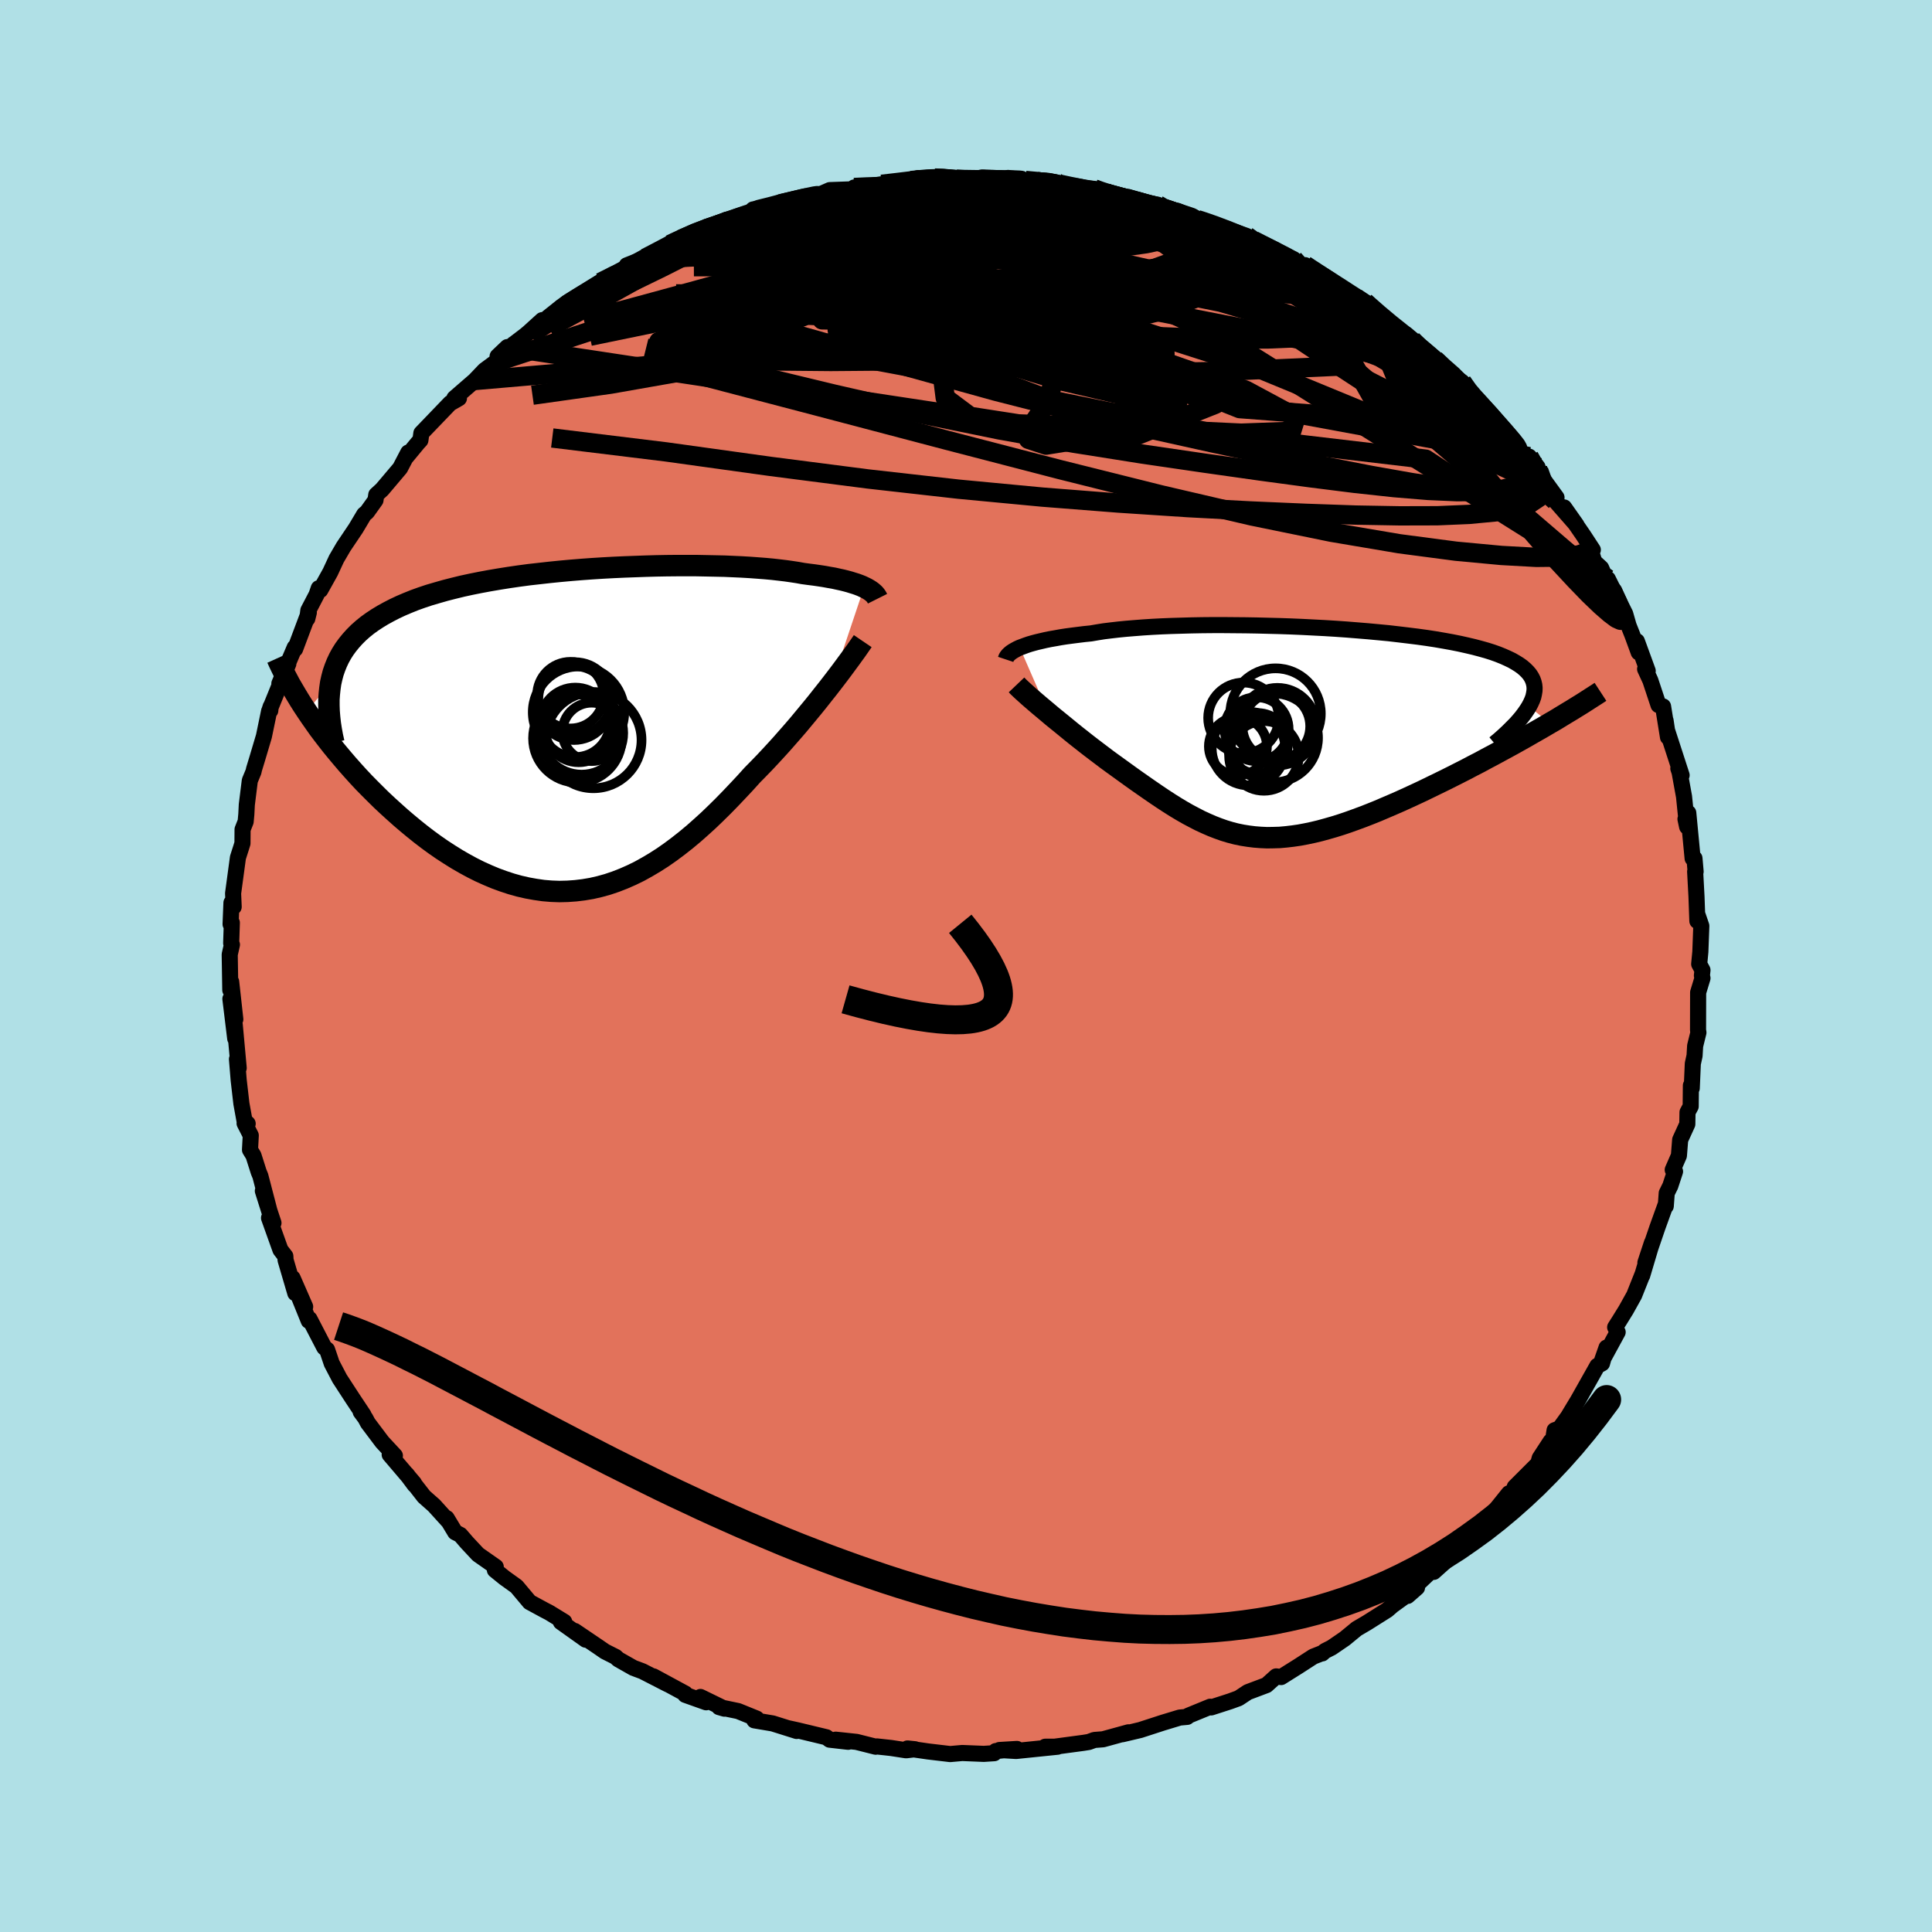 <svg xmlns="http://www.w3.org/2000/svg" width="500" height="500" viewBox="-100 -100 200 200"><defs><clipPath id="c"><path d="m30.39-14.83-.25-.12-.28-.11-.3-.11-.33-.1-.35-.11-.37-.1-.4-.1-.42-.09-.45-.1-.47-.08-.49-.09-.52-.08-.55-.08-.56-.07-.59-.08-.55-.1-.59-.09-.63-.09-.67-.08-.7-.08-.75-.07-.78-.06-.82-.06-.85-.05-.88-.04-.91-.04-.95-.02-.96-.02-1-.02h-2.05l-1.05.01-1.07.02-1.08.03-1.09.04-1.1.04-1.11.05-1.1.06-1.11.07-1.11.08-1.1.09-1.1.1-1.09.11-1.07.12-1.07.12-1.05.14-1.03.15-1.01.16-1 .17-.97.18-.95.19-.92.2-.9.22-.86.22-.84.24-.82.24-.78.26-.75.27-.72.29-.68.29-.66.31-.62.32-.6.33-.56.34-.53.35-.5.36-.47.38-.44.39-.41.41-.38.42-.35.43-.33.45-.29.46-.26.47-.23.49-.2.5-.18.52-.14.53-.12.54-2.48 2.93.4.59.42.6.43.61.46.61.47.61.48.61.51.62.52.62.53.62.55.62.56.62.58.62.6.61.6.6.62.61.64.6.66.6.67.6.69.59.7.58.71.57.73.56.74.54.75.52.77.5.77.48.78.45.79.43.8.4.8.36.81.34.82.3.82.27.82.23.83.19.83.15.83.12.84.07.83.03.83-.02.84-.06.83-.1.83-.14.83-.19.83-.23.83-.28.82-.32.82-.36.82-.4.81-.45.81-.48.81-.52.8-.56.79-.59.8-.63.78-.65.78-.69.78-.71.77-.74.76-.75.76-.78.75-.79.75-.8.73-.81.63-.64.62-.64.61-.65.6-.65.59-.65.58-.66.57-.65.56-.65.54-.65.53-.64.52-.63.5-.62.48-.61.47-.59.45-.58"/></clipPath><clipPath id="b"><path d="m-29.81-8.85.3-.11.32-.12.35-.12.38-.11.41-.11.43-.1.47-.11.49-.1.52-.09.55-.1.58-.09.6-.08.63-.08.65-.08.69-.07.64-.11.69-.11.73-.09.78-.09.81-.08.86-.07.9-.07.94-.06.97-.05 1-.04 1.03-.03 1.06-.03 1.09-.02 1.1-.01h1.13l1.14.01 1.15.01 1.16.02 1.17.03 1.18.03 1.17.04 1.17.05 1.17.06 1.16.06 1.14.07 1.14.08 1.12.09 1.09.09 1.08.1 1.05.1 1.03.12 1 .12.97.12.94.13.91.14.87.15.83.15.8.16.76.17.72.17.68.18.64.18.6.19.56.2.52.21.47.21.44.21.4.23.37.23.32.23.29.25.25.25.22.26.17.26.14.27.1.28.07.29.03.3-.01.3-.05.31-.07.32-.12.33-.15.33-.18.34 2.17 1.72-.61.36-.61.35-.63.36-.64.37-.66.37-.66.37-.68.37-.68.37-.7.38-.7.37-.7.38-.72.37-.72.38-.73.37-.73.37-.74.37-.76.37-.76.37-.76.37-.77.36-.78.36-.77.35-.78.34-.77.33-.77.33-.77.31-.77.3-.76.28-.75.27-.74.25-.74.23-.73.21-.73.2-.71.17-.71.15-.69.13-.69.1-.68.08-.67.06-.67.02-.65.01-.65-.03-.64-.05-.64-.08-.63-.1-.63-.13-.62-.16-.63-.19-.62-.22-.62-.24-.62-.27-.63-.29-.62-.32-.64-.34-.63-.36-.65-.39-.65-.41-.66-.43-.67-.45-.67-.46-.69-.48-.7-.49-.7-.5-.72-.52-.54-.39-.54-.39-.55-.4-.54-.41-.53-.4-.54-.41-.53-.41-.52-.41-.52-.41-.51-.41-.5-.41-.49-.4-.48-.39-.47-.38-.45-.38"/></clipPath><linearGradient id="d" x1="0%" x2="100%" y1="0%" y2="0%"><stop offset="0%" style="stop-color:[object Object];stop-opacity:1"/><stop offset="12.3%" style="stop-color:[object Object];stop-opacity:1"/><stop offset="100%" style="stop-color:[object Object];stop-opacity:1"/></linearGradient><filter id="a"><feTurbulence baseFrequency=".05" numOctaves="3" result="noise" type="noise"/><feDisplacementMap in="SourceGraphic" in2="noise" scale="2"/></filter></defs><rect width="100%" height="100%" x="-100" y="-100" fill="#B0E0E6"/><path fill="#E2725B" stroke="#000" stroke-linejoin="round" stroke-width="1.667" d="m76.24.43-.06.56.06.27-.45 1.48-.01 3.89.04.26-.34 1.38-.06 1.02-.18.82-.11 2.54-.09-.28-.02 2.16-.33.61-.02 1.23-.74 1.62-.13 1.64-.64 1.47.24.17-.49 1.49-.37.75-.1 1.35-.02-.14-.84 2.33-1.25 3.66.68-2.06L70 32.04l.05-.17-.88 2.21-.84 1.51-.68 1.1-.45.71.26.5-1.65 3.03.5-1.43-.47 1.64-.48.25-2 3.55-.96 1.59.19-.24-1.14 1.58-.52.19-.16 1.02-.25.13-1.13 1.73-.16.57-2.43 2.43.24.26-.84.39-1.7 2.12.13.02-2.11 2.35-.08.01h-.33l-.56.43-1.41 1.66-1.72 1.54 1-.9-1.51 1.05-1.83 1.73-.37.61.98-.86-2.55 1.85-.54.47L41.49 68l-1.04.61-1.24 1.02-1.36.93-.71.36-.26.24.01-.04-.94.37-1.53.99-1.8 1.13-.51-.07-1 .9-1.94.73-.95.63-.88.32-1.95.63-.11-.07-2.27.93-.11.12-.77.07-1.75.53-2.34.76-1.86.44.63-.2-2.62.72-.9.07-.58.21-.56.09-3.06.41-.89-.01h1.28l-4.29.44-1.73-.1 1.81-.11-2.19.22-.16.22-1.08.07-2.23-.09-1.25.11-2.28-.27-2.14-.31.78.08-.92.11-1.56-.24-1.46-.16-.13.03-1.98-.5-2.16-.23 1.29.22-1.92-.22-.33-.25-2.95-.71-.95-.21.82.27-2.48-.78-1.9-.32.24-.18-1.92-.78-1.97-.41.55.16-2.48-1.21.59.55-2.16-.77v-.13l-3.29-1.78 1.47.81-2.61-1.34-.94-.35-1.57-.89-.27-.25-1.11-.56-.68-.47-2.44-1.65 1.13.9-2.57-1.83.35-.02-1.55-.95-.5-.26-1.53-.83-1.36-1.62-1.24-.89-1-.81.09-.33-1.83-1.28-1.15-1.23-.69-.8-.53-.27-.88-1.46.15.29-1.46-1.61-1.03-.91-1.8-2.31.82 1.1-.06-.18-2.52-2.96.54.11-1.31-1.41-1.49-1.98-.26-.49-.48-.65.29.31-1.13-1.7-1.34-2.06-.82-1.57-.48-1.42-.29-.23-1.53-2.95-.08.19-.96-2.37.59.91-1.3-2.97.28 1.57-1.01-3.44-.02-.39-.51-.66-1.18-3.3.46.52-1.1-3.32.83 2.63-1.09-4.18-.17-.41-.54-1.7-.36-.59.08-1.49-.64-1.25.32.03-.33-.31-.32-1.76-.28-2.42-.18-2.19.18.92-.41-4.48.05 1.43-.5-4.11.51 2.12-.43-3.89-.09.86-.06-3.68.23-1.02-.08-.15.07-2.12-.13.15.09-2.22.23.43-.06-1.4.5-3.7.33-1.03.14-.45.01-1.44.32-.81.07-.76.05-.99.31-2.49.38-.92.06-.27.35-1.15.67-2.25.54-2.61.12-.05.04-.41-.09.28 1.92-4.72-.93 2.05 1.59-3.74.04.17 1.42-3.78-.16.64.11-.86.85-1.63.23-.67.16.19 1.03-1.85.64-1.38.73-1.25 1.27-1.89.87-1.46.29-.24.88-1.23.08-.56.6-.55 1.87-2.21.84-1.61-.23.49 1.24-1.5.25-.27.1-.73 3-3.12v.02l.89-.51-.47-.01 2.11-1.83 1.01-1.06 1.11-.82 1.25-1.58-1.01.96 2.85-2.17.36-.3 1.41-1.28.61-.08 1.09-.82.34-.39.5-.5.28.03 1.39-.8 1.82-1.35 1.64-.79 2.04-1.17-.96.2 1.29-.51.28-.13 3.12-1.56-.23.04 1.16-.54 1.95-.94.6-.14 2.16-.95 1.34-.09.34-.14 1.19-.64-.12-.19 1.81-.04 1.08-.73 2.51-.58-1.04.51 2.98-.73-.47.04 1.07-.47 2.81-.1-.29-.17h.68l2.18-.33 2.15-.2 1.63-.45-.76.26 2.45-.26.43-.06.77.03 3.68.19-.44-.01.37-.19 3.13.12-.34-.09 1.81.26 1.23.13 1.98.09-.44.07 1.46.38 2.87.2 1.15.34-1.08-.09 3.24.7 1.28.36-.56-.11 2.55.44-.19.27 2.23.36 1.92.81.06.21-.83-.53 4.23 1.47-2.12-.7 3.92 1.35.65.51.06-.05 2.76 1.3 1.39.64.44.63h.56l.19-.01.74.53 2.52 1.54 1.13.78.2.1.79.48-.14-.06.95.45 1.75 1.48.63.87 1.91 1.01.6.58.25.37 2.09 1.62.71.8 2.11 1.54.69.74-.8-.4.93.76 1.01 1.22 1.13 1.08 1.18 1.27 1.19 1.64 1.13 1.51.48-.09.87 1.07.13.38.19.51 1.65 2.27-.12.35 2.19 2.5-1.28-1.82 1.99 2.89.98 1.5-.28-.15.43 1.38.71.65.96 2.17-.27-1.04 1.8 3.61.35 1.22.39.98.66 1.8-.19-1.16 1.12 3.07-.27-.19.54 1.17.85 2.56.47.14.51 3.18-.25-1.72.15 1.01 1.51 4.65-.34-.7.13.39.46 2.52.32 3.13-.17-.8.29-.64.45 4.71.19-.01.12 1.38-.05-.01.14 2.6.09 2.52.02-.63.39 1.14-.1 2.68L75.9-.2l.34.63-.06.56" filter="url(#a)"/><path fill="#fff" d="m-29.81-8.85.3-.11.32-.12.35-.12.38-.11.41-.11.43-.1.47-.11.49-.1.52-.09.55-.1.58-.09.6-.08.63-.08.65-.08.69-.07.64-.11.69-.11.73-.09.78-.09.81-.08.86-.07.9-.07.94-.06.97-.05 1-.04 1.03-.03 1.06-.03 1.09-.02 1.1-.01h1.13l1.14.01 1.15.01 1.16.02 1.17.03 1.18.03 1.17.04 1.17.05 1.17.06 1.16.06 1.14.07 1.14.08 1.12.09 1.09.09 1.08.1 1.05.1 1.03.12 1 .12.97.12.94.13.91.14.87.15.83.15.8.16.76.17.72.17.68.18.64.18.6.19.56.2.52.21.47.21.44.21.4.23.37.23.32.23.29.25.25.25.22.26.17.26.14.27.1.28.07.29.03.3-.01.3-.05.31-.07.32-.12.33-.15.33-.18.34 2.17 1.72-.61.36-.61.35-.63.36-.64.37-.66.37-.66.37-.68.37-.68.37-.7.38-.7.37-.7.38-.72.37-.72.38-.73.37-.73.37-.74.37-.76.37-.76.37-.76.37-.77.36-.78.36-.77.35-.78.34-.77.33-.77.33-.77.31-.77.3-.76.28-.75.27-.74.25-.74.23-.73.21-.73.2-.71.17-.71.15-.69.13-.69.1-.68.08-.67.06-.67.02-.65.01-.65-.03-.64-.05-.64-.08-.63-.1-.63-.13-.62-.16-.63-.19-.62-.22-.62-.24-.62-.27-.63-.29-.62-.32-.64-.34-.63-.36-.65-.39-.65-.41-.66-.43-.67-.45-.67-.46-.69-.48-.7-.49-.7-.5-.72-.52-.54-.39-.54-.39-.55-.4-.54-.41-.53-.4-.54-.41-.53-.41-.52-.41-.52-.41-.51-.41-.5-.41-.49-.4-.48-.39-.47-.38-.45-.38" filter="url(#a)" transform="translate(35.38 -24.11)"/><path fill="#fff" d="m30.39-14.83-.25-.12-.28-.11-.3-.11-.33-.1-.35-.11-.37-.1-.4-.1-.42-.09-.45-.1-.47-.08-.49-.09-.52-.08-.55-.08-.56-.07-.59-.08-.55-.1-.59-.09-.63-.09-.67-.08-.7-.08-.75-.07-.78-.06-.82-.06-.85-.05-.88-.04-.91-.04-.95-.02-.96-.02-1-.02h-2.05l-1.05.01-1.07.02-1.08.03-1.09.04-1.1.04-1.11.05-1.1.06-1.11.07-1.11.08-1.1.09-1.1.1-1.09.11-1.07.12-1.07.12-1.05.14-1.03.15-1.01.16-1 .17-.97.18-.95.19-.92.2-.9.22-.86.22-.84.24-.82.24-.78.26-.75.27-.72.29-.68.29-.66.31-.62.32-.6.33-.56.34-.53.35-.5.36-.47.38-.44.39-.41.41-.38.42-.35.43-.33.45-.29.46-.26.47-.23.49-.2.5-.18.52-.14.53-.12.54-2.48 2.93.4.59.42.6.43.61.46.61.47.61.48.61.51.62.52.62.53.62.55.62.56.62.58.62.6.61.6.6.62.61.64.6.66.6.67.6.69.59.7.58.71.57.73.56.74.54.75.52.77.5.77.48.78.45.79.43.8.4.8.36.81.34.82.3.82.27.82.23.83.19.83.15.83.12.84.07.83.03.83-.02.84-.06.83-.1.83-.14.83-.19.83-.23.83-.28.82-.32.82-.36.82-.4.81-.45.81-.48.81-.52.8-.56.79-.59.8-.63.78-.65.78-.69.78-.71.77-.74.76-.75.76-.78.75-.79.75-.8.73-.81.63-.64.62-.64.61-.65.6-.65.59-.65.58-.66.57-.65.56-.65.54-.65.53-.64.52-.63.5-.62.48-.61.47-.59.45-.58" filter="url(#a)" transform="translate(-40.94 -24.38)"/><g fill="none" stroke="#000" transform="translate(35.38 -24.11)"><path stroke-linejoin="round" stroke-width="1.667" d="m-31.27-7.63.04-.12.05-.12.09-.12.1-.12.13-.12.16-.13.18-.12.21-.12.24-.13.26-.12.3-.11.32-.12.35-.12.38-.11.41-.11.43-.1.47-.11.49-.1.52-.09.55-.1.58-.09.6-.08.63-.08.65-.08.69-.07.64-.11.69-.11.73-.09.78-.09.81-.08.86-.07.9-.07.94-.06.97-.05 1-.04 1.03-.03 1.06-.03 1.09-.02 1.1-.01h1.13l1.14.01 1.15.01 1.16.02 1.17.03 1.18.03 1.17.04 1.17.05 1.17.06 1.16.06 1.14.07 1.14.08 1.12.09 1.09.09 1.08.1 1.05.1 1.03.12 1 .12.97.12.94.13.91.14.87.15.83.15.8.16.76.17.72.17.68.18.64.18.6.19.56.2.52.21.47.21.44.21.4.23.37.23.32.23.29.25.25.25.22.26.17.26.14.27.1.28.07.29.03.3-.01.3-.05.31-.07.32-.12.33-.15.33-.18.34-.22.35-.25.36-.28.37-.31.37-.34.38-.38.38-.4.4-.43.4-.46.41-.49.41" filter="url(#a)"/><path stroke-linejoin="round" stroke-width="2.222" d="m-30.15-4.99.19.2.23.22.26.24.3.27.32.29.36.31.37.32.4.34.42.35.44.37.45.38.47.38.48.39.49.4.5.41.51.41.52.41.52.41.53.41.54.41.53.4.54.41.55.4.54.39.54.39.72.52.7.5.7.49.69.48.67.46.67.45.66.43.65.41.65.39.63.36.64.34.62.32.63.29.62.27.62.24.62.22.63.19.62.16.63.13.63.1.64.08.64.05.65.03.65-.01.67-.02.67-.06.68-.08.69-.1.69-.13.71-.15.71-.17.73-.2.73-.21.74-.23.74-.25.75-.27.76-.28.77-.3.77-.31.77-.33.77-.33.78-.34.77-.35.78-.36.77-.36.76-.37.76-.37.76-.37.74-.37.73-.37.73-.37.72-.38.72-.37.7-.38.7-.37.7-.38.68-.37.68-.37.66-.37.66-.37.64-.37.63-.36.61-.35.61-.36.59-.34.57-.35.56-.34.55-.33.53-.33.52-.32.5-.32.48-.31.47-.3.46-.3" filter="url(#a)"/><circle cx="-3.256" cy="-.707" r="3.508" clip-path="url(#b)" filter="url(#a)"/><circle cx="-5.186" cy="1.063" r="3.138" clip-path="url(#b)" filter="url(#a)"/><circle cx="-6.131" cy="1.603" r="3.808" clip-path="url(#b)" filter="url(#a)"/><circle cx="-7.231" cy="1.368" r="3.006" clip-path="url(#b)" filter="url(#a)"/><circle cx="-3.336" cy="-2.017" r="4.686" clip-path="url(#b)" filter="url(#a)"/><circle cx="-3.146" cy="-.667" r="4.014" clip-path="url(#b)" filter="url(#a)"/><circle cx="-4.536" cy="2.363" r="3.606" clip-path="url(#b)" filter="url(#a)"/><circle cx="-6.651" cy="-1.572" r="3.66" clip-path="url(#b)" filter="url(#a)"/><circle cx="-3.546" cy=".493" r="4.606" clip-path="url(#b)" filter="url(#a)"/><circle cx="-5.291" cy="-.402" r="3.312" clip-path="url(#b)" filter="url(#a)"/></g><g fill="none" stroke="#000" transform="translate(-40.94 -24.38)"><path stroke-linejoin="round" stroke-width="2.222" d="m31.78-13.64-.06-.12-.07-.12-.09-.12-.1-.12-.13-.12-.14-.12-.17-.12-.19-.12-.21-.12-.23-.11-.25-.12-.28-.11-.3-.11-.33-.1-.35-.11-.37-.1-.4-.1-.42-.09-.45-.1-.47-.08-.49-.09-.52-.08-.55-.08-.56-.07-.59-.08-.55-.1-.59-.09-.63-.09-.67-.08-.7-.08-.75-.07-.78-.06-.82-.06-.85-.05-.88-.04-.91-.04-.95-.02-.96-.02-1-.02h-2.05l-1.05.01-1.07.02-1.08.03-1.09.04-1.1.04-1.11.05-1.1.06-1.11.07-1.11.08-1.1.09-1.1.1-1.09.11-1.07.12-1.07.12-1.05.14-1.03.15-1.01.16-1 .17-.97.18-.95.19-.92.2-.9.22-.86.22-.84.24-.82.24-.78.26-.75.27-.72.29-.68.29-.66.31-.62.32-.6.33-.56.34-.53.35-.5.36-.47.38-.44.39-.41.41-.38.42-.35.43-.33.45-.29.46-.26.47-.23.49-.2.5-.18.52-.14.53-.12.54-.08.56-.06.57-.04.58v.6l.02.61.05.62.07.64.1.65.12.66.15.67" filter="url(#a)"/><path stroke-linejoin="round" stroke-width="2.222" d="m30.25-9.25-.19.28-.23.33-.25.36-.29.4-.31.43-.34.46-.36.49-.38.51-.41.54-.43.56-.45.58-.47.59-.48.61-.5.62-.52.63-.53.64-.54.65-.56.65-.57.65-.58.66-.59.65-.6.65-.61.65-.62.64-.63.64-.73.81-.75.8-.75.79-.76.78-.76.75-.77.74-.78.71-.78.69-.78.65-.8.63-.79.59-.8.56-.81.52-.81.48-.81.45-.82.4-.82.36-.82.32-.83.28-.83.23-.83.19-.83.14-.83.1-.84.06-.83.02-.83-.03-.84-.07-.83-.12-.83-.15-.83-.19-.82-.23-.82-.27-.82-.3-.81-.34-.8-.36-.8-.4-.79-.43-.78-.45-.77-.48-.77-.5-.75-.52-.74-.54-.73-.56-.71-.57-.7-.58-.69-.59-.67-.6-.66-.6-.64-.6-.62-.61-.6-.6-.6-.61-.58-.62-.56-.62-.55-.62-.53-.62-.52-.62-.51-.62-.48-.61-.47-.61-.46-.61-.43-.61-.42-.6-.4-.59-.39-.59-.36-.57-.35-.58-.33-.56-.32-.55-.29-.55-.28-.53-.26-.53-.25-.52-.23-.51" filter="url(#a)"/><circle cx=".496" cy="-.842" r="3.598" clip-path="url(#c)" filter="url(#a)"/><circle cx=".826" cy="-1.892" r="4.734" clip-path="url(#c)" filter="url(#a)"/><circle cx="1.146" cy=".263" r="4.308" clip-path="url(#c)" filter="url(#a)"/><circle cx="2.186" cy=".143" r="3.024" clip-path="url(#c)" filter="url(#a)"/><circle cx="2.371" cy=".998" r="4.98" clip-path="url(#c)" filter="url(#a)"/><circle cx=".466" cy="-3.267" r="3.8" clip-path="url(#c)" filter="url(#a)"/><circle cx=".711" cy=".803" r="4.588" clip-path="url(#c)" filter="url(#a)"/><circle cx=".841" cy="-.217" r="3.504" clip-path="url(#c)" filter="url(#a)"/><circle cx="-.004" cy="-3.657" r="3.448" clip-path="url(#c)" filter="url(#a)"/><circle cx=".351" cy="-2.847" r="3.834" clip-path="url(#c)" filter="url(#a)"/></g><g fill="none" stroke="url(#d)" stroke-linejoin="round" stroke-width="2"><path d="m29.77-75.11 2.2 1.12 1.65 1.01 1.39 1 1.42 1.07L38-69.68l1.78 1.4 1.92 1.53 1.92 1.57 1.85 1.53 1.75 1.46 1.67 1.39 1.64 1.35 1.62 1.34 1.57 1.32 1.38 1.23 1.05 1m-59.4-27.01.87.03 1.71.19 2.1.29 2.24.33 2.35.37 2.48.43 2.59.48 2.66.54 2.63.57 2.49.53 2.25.48 1.99.39 1.68.3 1.06.12" filter="url(#a)"/><path d="m35.85-72.02 1.78 1.13.85.62.24.3-.13.16-.37.11-.58.12-.82.11-1.15.05-1.55-.07-2.02-.22-2.51-.37-3.05-.53-3.63-.7-4.32-.9-5.08-1.14-5.81-1.39-6.41-1.65-7.01-1.85" filter="url(#a)"/><path d="m57.81-52.64.46.19.31.39.14.42.01.42-.16.32-.37.14-.64-.09-.94-.34-1.28-.6-1.64-.87-2.04-1.17-2.47-1.48-2.89-1.82-3.31-2.13-3.76-2.46L35-64.54l-4.76-3.23-5.28-3.71-5.64-4.22m-4.91-4.41.19.14 1.08.29 1 .26.81.23.64.22.5.21.28.2.02.18-.28.13-.59.09-.88.07-1.19.05-1.55.04-1.97.02-2.45-.02-2.93-.07-3.46-.16-4-.26-4.59-.36-4.99-.45" filter="url(#a)"/><path d="m-5.7-81.31 1.71-.16 1.18-.04 1.06.04.9.09.68.11.47.15.25.21.03.28-.2.35-.46.42-.74.51-1.05.59-1.38.68-1.76.78-2.16.88-2.58.97-2.98 1.03-3.36 1.08-3.75 1.13-4.17 1.18-4.65 1.28-5.17 1.41-5.71 1.54m9.11-7.93.31-.18.97-.45 1.22-.52 1.25-.49 1.15-.42.98-.34.79-.27.62-.2.49-.13.35-.05.22.02.04.11-.18.21-.42.33-.71.46-1.03.61-1.36.76-1.68.9-1.96 1.01-2.2 1.11-2.45 1.19-2.8 1.31-3.31 1.45" filter="url(#a)"/><path d="m9.37-81.1.27.15 1.07.23 1.15.23.95.23.71.24.5.23.28.24.06.23-.18.22-.44.23-.72.23-1.04.21-1.4.21-1.76.19-2.14.19-2.52.2-2.91.21-3.31.21-3.71.2-4.17.16-4.74.12-5.55.12" filter="url(#a)"/><path d="m7.39-81.19 1.21.1.81.16.82.19.67.22.36.22-.02.22-.41.22-.82.21-1.26.2-1.74.19-2.24.2-2.79.19-3.43.19-4.2.19-4.97.18-5.56.15m74.47 25.43.44.78-.04.6-.32.64-.63.6-1.02.49-1.47.33-1.95.17-2.46.02-2.99-.13-3.52-.29-4.07-.44-4.61-.58-5.19-.7-5.8-.82-6.43-.94-7.07-1.12-7.68-1.37-8.27-1.69-8.82-2.01-9.41-2.27-10.1-2.51m79.31-.82.73.7 1.1.94 1.02.89.76.7.45.49.21.33.06.25-.06.2-.2.12-.4-.01-.7-.22-1.07-.5-1.46-.8-1.89-1.11-2.29-1.39-2.65-1.63-2.97-1.86-3.3-2.11-3.73-2.47-4.51-2.95m9.82 2.67 1.18.78 1.4.9 1.13.72.83.54.64.41.56.38.53.39.48.37.34.3.08.14-.25-.1-.61-.34-.94-.56-1.24-.75-1.58-1.01-2.12-1.43" filter="url(#a)"/><path d="m40.35-69.18 1.01.67.96.81.73.68.42.49.09.29-.26.12-.62-.06-1.06-.29-1.59-.58-2.18-.91-2.83-1.28-3.45-1.61-4.02-1.92-4.6-2.23-5.45-2.59" filter="url(#a)"/><path d="m16.57-79.5.79.23.65.18.7.23.67.27.5.28.24.26-.05.23-.33.21-.59.21-.84.21-1.12.21-1.46.22-1.84.19-2.28.16-2.79.11-3.33.05-3.87-.01-4.36-.07-4.75-.1-5.15-.13-5.65-.23m69.64 16.33.32.45.3.43.56.66.77.86.86.95.83.95.74.83.57.67.37.47.15.26-.06.08-.27-.09-.46-.26-.67-.47-.89-.7-1.15-.96-1.42-1.24-1.67-1.5-1.89-1.74-2.08-1.96-2.27-2.18-2.54-2.49m-82.5-1.18 1.5-.92 1.69-1.03 1.62-.95 1.38-.79 1.17-.66 1.01-.56.9-.49.76-.4.54-.29.23-.11-.15.08-.58.31-.97.5-1.21.63" filter="url(#a)"/><path d="m48.53-62.8.95.89.88.77.48.49.21.3.05.21-.08.15-.25.04-.51-.16-.85-.44-1.27-.8-1.77-1.23-2.35-1.72L41-66.5l-3.63-2.64-4.02-3m33.36 33.11.25.26.53 1.17.35 1.02.09.6-.18.19-.42-.19-.68-.51-.93-.81-1.2-1.15-1.5-1.55-1.86-2-2.22-2.53-2.58-3.04-2.9-3.51-3.17-3.95-3.48-4.45-3.9-5.11" filter="url(#a)"/><path d="m23.86-77.16.56.11 1.55.68 1.82.92 2.01 1.12 2.16 1.28 2.24 1.39 2.26 1.44 2.16 1.43 2.01 1.33 1.8 1.18 1.65 1.07 1.55 1 1.52.98 1.51 1 1.48 1M1.63-81.41l.11-.03 1.02.02 1.46.08 1.6.14 1.6.18 1.53.19 1.39.19 1.23.18 1.01.15.73.11.36.03-.1-.03-.71-.12-1.54-.25m-22.9-.02 1.29-.06 2.07-.07 2.31-.02 2.34.08 2.4.17 2.53.26 2.67.31 2.75.35 2.74.34 2.64.33 2.46.29 2.26.26 2.02.24 1.74.22 1.45.22m37.07 26.01.05.45-.07.68-.35.68-.76.5-1.26.27-1.78.06-2.33-.15-2.93-.33-3.55-.54-4.19-.74-4.84-.94-5.47-1.12-6.12-1.3-6.81-1.51-7.5-1.76-8.19-2.09-8.88-2.46-9.61-2.8-10.58-2.96m90.9 24.64-.45.16-.99.36-1.75.23-2.65.03-3.62-.2-4.71-.44-5.85-.77-7.04-1.19-8.22-1.68-9.37-2.18-10.53-2.63L-2-54.43l-12.99-3.42-14.35-3.76m42.6-18.84.73.26.92.29 1.21.33 1.25.33 1.15.3 1.03.27.86.24.63.18.29.1-.11-.01-.52-.13-.97-.25-1.51-.4-2.04-.57" filter="url(#a)"/><path d="m14.41-80.11.25.15 1.25.34 1.28.33 1.19.31 1.13.3 1.08.31.98.3.81.26.59.19.35.12.11.06h-.13l-.41-.07-.75-.16-1.15-.28-1.58-.42-2.05-.57-2.77-.75m-41.54 3.38 1.91-.63 1.79-.36 1.87-.31 2.08-.31 2.37-.32 2.65-.33 2.86-.32 2.96-.3 2.94-.3 2.85-.28 2.71-.27 2.51-.28 2.22-.28 2.06-.28m52.46 29.6.32.89.09 1.04-.41.86-.96.64-1.51.48-2.08.37-2.66.25-3.28.14-3.9.01-4.53-.08-5.15-.18-5.78-.25-6.46-.34-7.16-.47-7.91-.62-8.67-.82-9.4-1.06-10.09-1.3-10.8-1.5-11.78-1.44" filter="url(#a)"/><path d="m23.8-77.37.13.1.71.23 1.09.38 1.24.47 1.27.51 1.24.54 1.17.53 1.03.49.84.41.62.32.39.23.19.14v.08h-.19l-.4-.08-.66-.2-.93-.32-1.24-.45-1.54-.58-1.85-.7-2.16-.81-2.41-.95-2.66-1.11" filter="url(#a)"/><path d="m29.06-75.57.55.4.72.47.7.54.4.5.01.4-.33.36-.61.34-.89.36-1.19.37-1.56.35-1.96.33-2.39.29-2.8.29-3.19.3-3.56.31-3.97.32-4.4.32-4.92.3-5.52.31-6.17.34-6.78.32-7.31.21-7.68-.05" filter="url(#a)"/><path d="m33.92-73.17.34.39.18.22.13.3.05.42-.17.46-.53.4-.95.31-1.39.24-1.79.21-2.18.23-2.56.24-3 .26-3.47.24-3.98.2-4.52.14-5.06.07-5.6-.02-6.18-.12-6.86-.23-7.71-.24-8.69-.13m71.32.85 1.06 1.15.2.83-.61.59-1.42.44-2.23.36-3.06.28-3.97.17H26.3l-6.05-.23-7.14-.45-8.26-.57-9.44-.6-10.76-.56-12.16-.56M6.16-81.32l1.22.11 1 .13.88.18.83.21.71.23.5.25.25.27-.01.27-.29.28-.59.3-.88.31-1.19.32-1.54.34-1.92.36-2.36.36-2.82.39-3.3.43-3.77.48-4.25.54-4.75.59-5.33.65-6.02.71m-3.19-1.08 1.3-.6 1.41-.6 1.38-.54 1.27-.45 1.08-.37.86-.3.67-.23.47-.15.28-.08.04.04-.26.17-.62.32-1.04.49-1.48.65-1.92.82-2.29.95-2.47.99m-5.86 2.81 1.59-.79 1.33-.67 1.25-.56 1.43-.57 1.65-.63 1.84-.67 1.95-.71 2-.69 2.01-.67 1.96-.64 1.85-.59 1.7-.53 1.51-.47 1.32-.42 1.13-.36.92-.29.63-.22.28-.14-.05-.06h-.08" filter="url(#a)"/><path d="m23.8-77.37-.01.1.29.22.39.38.26.5v.59l-.32.65-.69.7-1.09.72-1.54.72-2.03.73-2.52.74-3 .79-3.46.87-3.95.94-4.45 1-5 1.07-5.59 1.13-6.19 1.21-6.75 1.33-7.26 1.4-7.68 1.35-8.09 1.14m86.18-9.64 1.4 1.23 1.23 1.03 1.14.91 1.06.85.99.81.88.74.72.62.46.41.13.16-.22-.11-.55-.37-.84-.61-1.09-.83-1.35-1.03-1.6-1.27-1.91-1.56m-83.92-.01.54-.42 1.03-.53 1.56-.72 2.04-.93 2.36-1.07 2.48-1.11 2.46-1.07 2.39-.99 2.31-.93 2.25-.88 2.13-.84 1.93-.78 1.7-.7 1.52-.62 1.24-.54m-7.69 1.76.49-.19 1.13-.28 1.25-.33 1.14-.28.95-.23.75-.16.52-.11.28-.04.01.05-.29.14-.62.24-.99.34-1.49.46-2.21.62-3.05.82m31.44-4.11 1.18.1.74.15.67.2.47.22.07.22-.4.21-.89.22-1.42.21-2 .2-2.6.18-3.26.19-3.99.19-4.87.23-5.97.26m66.12 18.29.93.88.99 1.03 1 1.09.94 1.07.82.94.63.73.4.5.16.29-.05.1-.25-.05-.45-.23-.67-.44-.91-.7-1.18-.98-1.44-1.25-1.69-1.51-1.95-1.78-2.23-2.09-2.64-2.47-3.31-3.05M-8.72-80.92l1.79-.21 1.33-.16 1.23-.08 1.29-.04 1.38-.01h1.42l1.37.02 1.25.01h1.09l.91.01.7.01.47.02.19.02-.11.02-.45.03-.81.02-1.25-.02-1.79-.06-2.28-.12" filter="url(#a)"/><path d="m-43.26-66.94.83-.66.65-.52.7-.5.87-.55 1-.61 1-.62.86-.52.6-.36.32-.18h.07l-.16.15-.39.32-.71.53-1.12.79-1.6 1.11-2.15 1.46-2.62 1.71m64.95-13.42.51.31.98.38.76.34.45.29.26.28.11.29-.04.33-.24.37-.5.38-.79.38-1.15.36-1.54.33-1.98.28-2.41.25-2.87.24-3.31.24-3.75.27-4.22.27-4.73.25-5.27.22-5.78.2-6.18.14-6.32.02" filter="url(#a)"/><path d="m13.26-80.45.54.26.32.31.24.39-.1.44-.55.5-1.03.58-1.52.69-2.06.78-2.64.86-3.24.91-3.86.98-4.47 1.06-5.14 1.19-5.88 1.35-6.71 1.52-7.64 1.7-8.46 1.74" filter="url(#a)"/><path d="m1.63-81.41.12-.01 1.05.07 1.52.18 1.71.27 1.82.34 1.87.39 1.93.43 1.95.48 1.99.5 1.97.52 1.91.53 1.81.5 1.67.46 1.52.43 1.37.38 1.22.34 1.05.29.78.18.41.05.01-.11-.18-.18m-58.63.14 1.47-.66 1.17-.44.92-.27.56-.1.16.07-.22.23-.53.4-.83.56-1.2.78-1.68 1.04-2.3 1.35-3.01 1.71-3.77 2.1-4.43 2.37m109.9 27.06L38.78-62.99l-11.06-7.88-4.88-1.35-4.51.28-5.43.28-6.82.32-8.06.78-7.66 1.32-4.84 1.42-.41.93 3.73.07 6.22-.76 7.26-1.25 7.92-1.16 8.89-.29 9.67 1.3 9.3 3.13 8.11 4.83 8.1 6.77 6.7 6.1" filter="url(#a)"/><path d="m41.3-68.73 5.64 13.74-16.87-6.95-17.44-5.59L1.7-68.71l-4.45 1.16-1.29 1.26-1.28.18-2.29-.94-2.5-1.42-1.74-1.07-.99-.15-1.26.88-2.75 1.58-4.67 1.73-5.66 1.3-4.4.4-.22-.84 6.26-2.15 12.52-3.07L1.29-73l9.89-2.43 18.59.32" filter="url(#a)"/><path d="m-6.57-81.12 26.84 13.29-7.44 1.85-5.63.12 3.46.76 9.08 2.28 9.23 3.22 5.19 2.79-.45 1.46-5.22.19-7.79-.37-8.19-.32-7.07-.27-5.02-.78-2.57-1.92-.4-3.15 1-3.77 2.17-3.32 4.74-1.86 9.27.02 13.05.92 2.09-5.13" filter="url(#a)"/><path d="m-48.73-62.49 29.54-9.7 6.04-.82-5.07 1.55-2.71 1.99 4.68 1.92 10.41 1.15 11.56-.32 8.88-1.73 4.94-2.21 1.52-1.47-1.67-.08-5.71 1.15-9.51 1.75-8.32 1.65 3.31.88 21.07-.95 13.69-5.44" filter="url(#a)"/><path d="M52.04-59.72 17.66-72.14l-7.15-2.04 5.44 1.81 4.75 2.03-1.6.58-7.77-.59L.29-71h-11.04l-8.68.63-5.27.8-1.95.55.61.15 2.25-.13 3.31-.14 4.46.2 6.25.96 8.57 1.99 10.03 2.76L17-60.81l1.06.27-9.84-3.08-17.51-5.39-13.95-4.66-10.31.5" filter="url(#a)"/><path d="m66.44-40.07-18.86-12.4-20.87-2.46-18.08-3.69-7.88-2.96-1.66-1.17-1.69-.64-3.16-1.67-2.09-2.98.89-3.36 2.65-2.62 1.73-1.35-.23-.23-.86.49-2.8.74-27.08 1.2" filter="url(#a)"/><path d="M49.24-62 3.8-70.85l-10.7-3.9-4.13-.61-1.72.42 2.52.83 7.42 1.77 10.15 3.15 8.8 4.25 3.85 4.43-1.93 3.62-5.18 2.23-4.59.74-1.82-.6.46-1.65 1.52-2.22.78-2.83-11.21-3.61-48.87 4.22" filter="url(#a)"/><path d="m34.36-72.54-25.51.71-7.11 4.82L4.63-66l3.29-1.73 1.05-2.11-.75-1.48L7-72.33l-.4-.99 1.07-.99 2.18-.41 2.19.92 1.12 2.65.54 4.15 3.44 4.87 11.19 4.43 15.01 1.14-8.98-15.98" filter="url(#a)"/><path d="m-16.64-79.67 12.8 9.7-9.49 4.14.83-.15 5.99-1.29 3.39-.84.06-.22.29.15 3.49.47 6.79.94 7.75 1.42 5.31 1.43.03.58-6.01-1.11-9.68-2.93-8.21-3.73-1.14-2.52 9.57.64 21.24 4.28L49.24-62" filter="url(#a)"/><path d="m-34.16-72.73 25.96-4.73 8.59.67-.04 2-1.83 1.35-1.06.82-1.15.84-1.99 1.05-1.57 1.25L-6-68.01l5.41 1.74 8.35 1.84 7.97 1.49 4.07.72-1.72-.05-7.31-.32-11.45-.1-13.32.11-10.7-.1.85-.59 24.66-.06 57.48 10.6" filter="url(#a)"/><path d="m-21.92-78.13 5.87-.69 2.26.96-.52 4.25 3.78 6.38 9.62 5.91 11.49 3.53 8.43.98 2.56-.6-3.68-1.29-8.31-1.94-9.8-3.01-7.52-4.05-2.57-4.17 2.59-2.9 6.53-.62 10.41 2.3 17.3 7.98 39.92 25.04" filter="url(#a)"/><path d="m-14.7-79.89-5.74 3.66 6.34 4.93 16.71 5.71 14.35 4.99 4.95 2.32-4.05-.81-8.93-3.04-8.94-3.77-4.93-2.84.83-.63 4.73 1.7 3.45 2.03-2.01-1.26-5.39-6.21-16.9-5.25" filter="url(#a)"/><path d="m-41.33-68.65 37.27 6.99-2.33-.93-.66-1.64 4.79.54 5.07 1.78 1.42 1.04-1.47-.63-.99-1.66 1.53-1.28 3.28.1 3.43 1.32 3.92 1.48 6.1 1.15 5.8 2.23-9.45 3.76-63.86-9.67" filter="url(#a)"/><path d="m40.35-69.18-25.24-7.18-6.81.93.61 3.92-.56 2.59-3.76.75-3.94.43-.69 1.14 3.19 1.48 4.96.9 4.23-.05 2.45-.33 1.09.42.71 1.4 2.23 1.36 7.02-.12 12.82-.56 20.5 10.44" filter="url(#a)"/></g><path fill="none" stroke="#000" stroke-linejoin="round" stroke-width="3" d="M-12.47 3.45Q11.28 10.17-.595-4.368" filter="url(#a)"/><path fill="#D77F8C" stroke="#000" stroke-linejoin="round" stroke-width="3" d="m-64.95 37.28.61.2.64.23.67.25.7.28.72.31.76.34.79.36.81.38.84.4.86.43.9.44.92.47.94.48.97.51.99.52 1.01.53 1.04.55 1.07.56 1.08.58 1.1.58 1.13.6 1.15.61 1.17.62 1.18.62 1.21.63 1.22.64 1.25.64 1.26.65 1.27.65 1.3.65 1.31.65 1.32.65 1.34.66 1.36.65 1.37.64 1.38.65 1.4.64 1.41.63 1.42.63 1.43.61 1.44.61 1.45.61 1.47.59 1.47.57 1.48.57 1.49.55 1.5.54 1.51.52 1.51.51 1.52.49 1.53.47 1.53.45 1.54.43 1.54.41 1.54.39 1.55.36 1.55.35 1.55.31 1.56.29 1.56.26 1.55.24 1.56.2 1.56.18 1.56.14 1.56.12 1.55.08 1.55.04 1.55.01 1.55-.02 1.54-.06 1.54-.1 1.54-.14 1.53-.18 1.52-.22 1.52-.25 1.51-.31 1.51-.34 1.5-.39 1.48-.44 1.48-.48 1.48-.53 1.46-.58 1.45-.62 1.44-.68 1.43-.73 1.42-.78 1.4-.83 1.4-.89 1.37-.95 1.37-.99 1.35-1.06L56.21 56l1.32-1.17 1.31-1.23 1.29-1.3 1.27-1.35 1.26-1.42 1.24-1.49 1.22-1.55 1.2-1.61-1.2 1.61-1.22 1.55-1.24 1.49-1.26 1.42-1.27 1.35-1.29 1.3-1.31 1.23L56.21 56l-1.34 1.12-1.35 1.06-1.37.99-1.37.95-1.4.89-1.4.83-1.42.78-1.43.73-1.44.68-1.45.62-1.46.58-1.48.53-1.48.48-1.48.44-1.5.39-1.51.34-1.51.31-1.52.25-1.52.22-1.53.18-1.54.14-1.54.1-1.54.06-1.55.02-1.55-.01-1.55-.04-1.55-.08-1.56-.12-1.56-.14-1.56-.18-1.56-.2-1.55-.24-1.56-.26-1.56-.29-1.55-.31-1.55-.35-1.55-.36-1.54-.39-1.54-.41-1.54-.43-1.53-.45-1.53-.47-1.52-.49-1.51-.51-1.51-.52-1.5-.54-1.49-.55-1.48-.57-1.47-.57-1.47-.59-1.45-.61-1.44-.61-1.43-.61-1.42-.63-1.41-.63-1.4-.64-1.38-.65-1.37-.64-1.36-.65-1.34-.66-1.32-.65-1.31-.65-1.3-.65-1.27-.65-1.26-.65-1.25-.64-1.22-.64-1.21-.63-1.18-.62-1.17-.62-1.15-.61-1.13-.6-1.1-.58-1.08-.58-1.07-.56-1.04-.55-1.01-.53-.99-.52-.97-.51-.94-.48-.92-.47-.9-.44-.86-.43-.84-.4-.81-.38-.79-.36-.76-.34-.72-.31-.7-.28-.67-.25-.64-.23" filter="url(#a)"/></svg>
